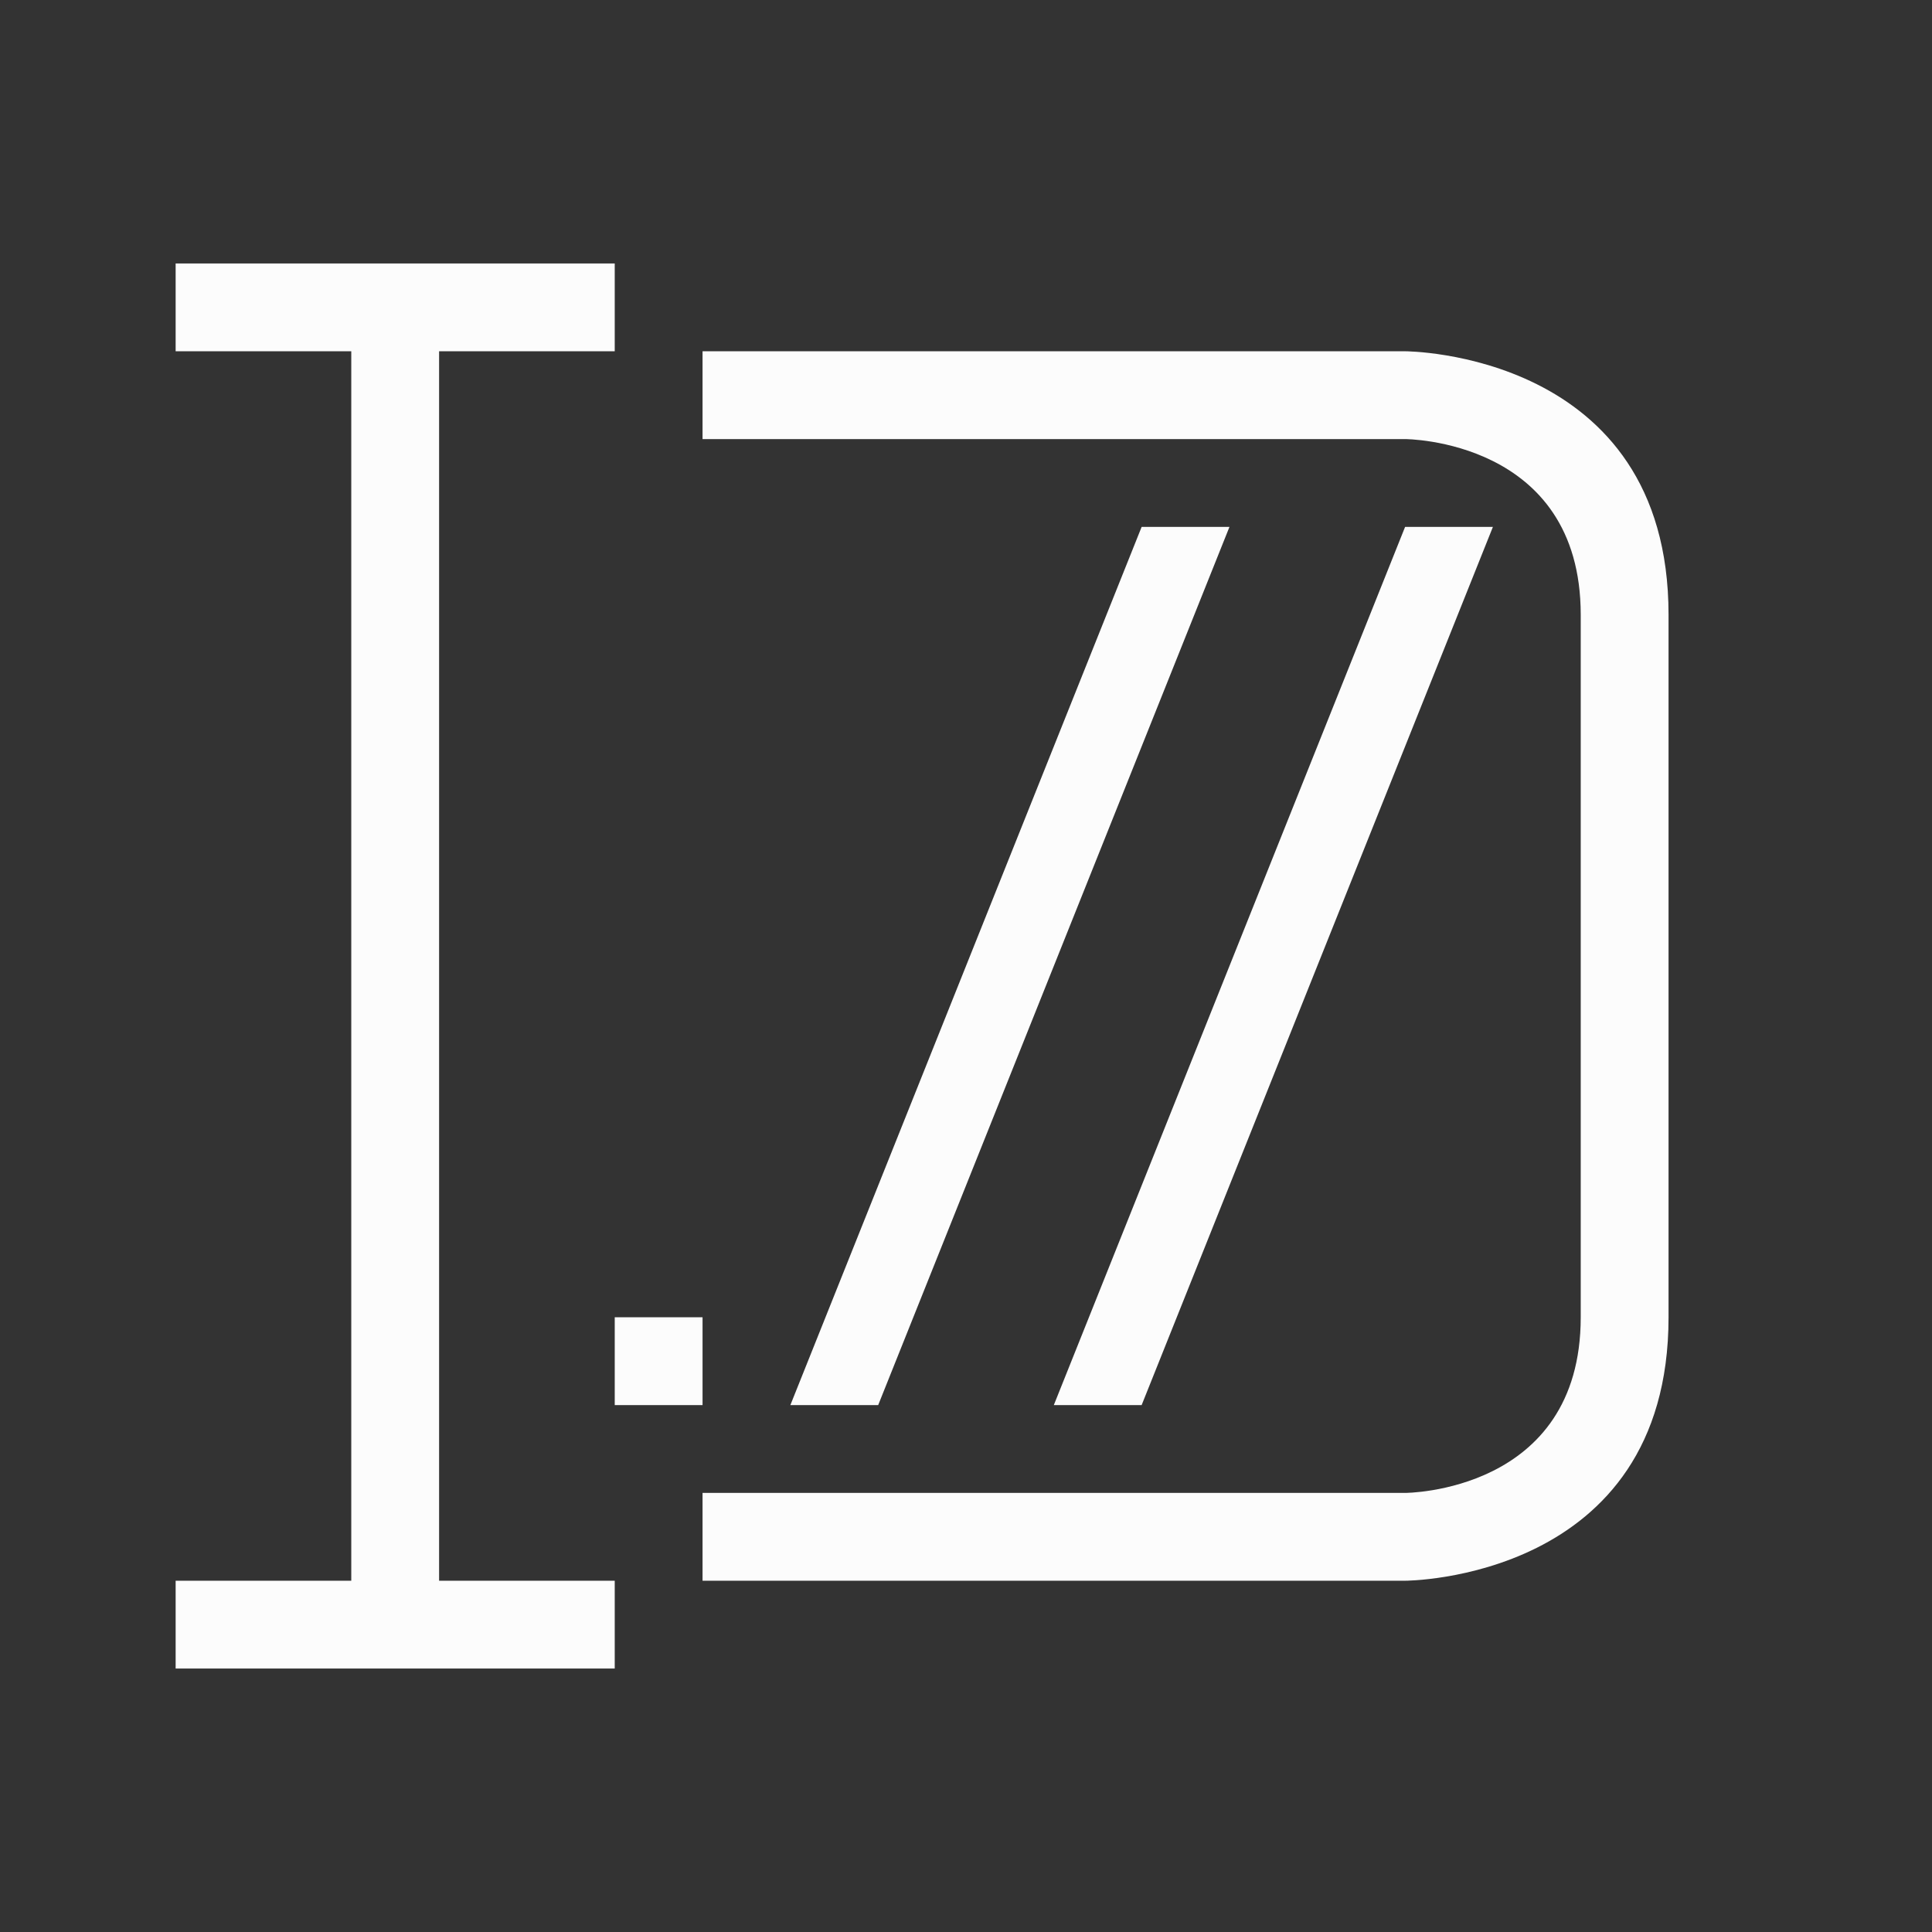 <!DOCTYPE svg>
<svg viewBox="0 0 22 22" version="1.1" xmlns="http://www.w3.org/2000/svg">
    <rect x="0" y="0" width="22" height="22" fill="#333333" stroke="none"/>
    <defs>
<style type="text/css" id="current-color-scheme">.ColorScheme-Text {color:#fcfcfc;}</style>
    </defs>
    <path class="ColorScheme-Text" 
          style="fill:currentColor; fill-opacity:1; stroke:none" 
          d="M 2,3 V 4 H 4 V 18 H 2 v 1 H 7 V 18 H 5 V 4 H 7 V 3 Z m 6,1 v 1 h 8 c 0,0 2,0 2,2 0,2 0,6 0,8 0,2 -2,2 -2,2 H 8 v 1 h 8 c 0,0 3,0 3,-3 0,-3 0,-5 0,-8 0,-3 -3,-3 -3,-3 z m 5,2 -4,10 h 1 L 14,6 Z m 3,0 -4,10 h 1 L 17,6 Z m -9,9 v 1 h 1 v -1 z"
    />
</svg>
